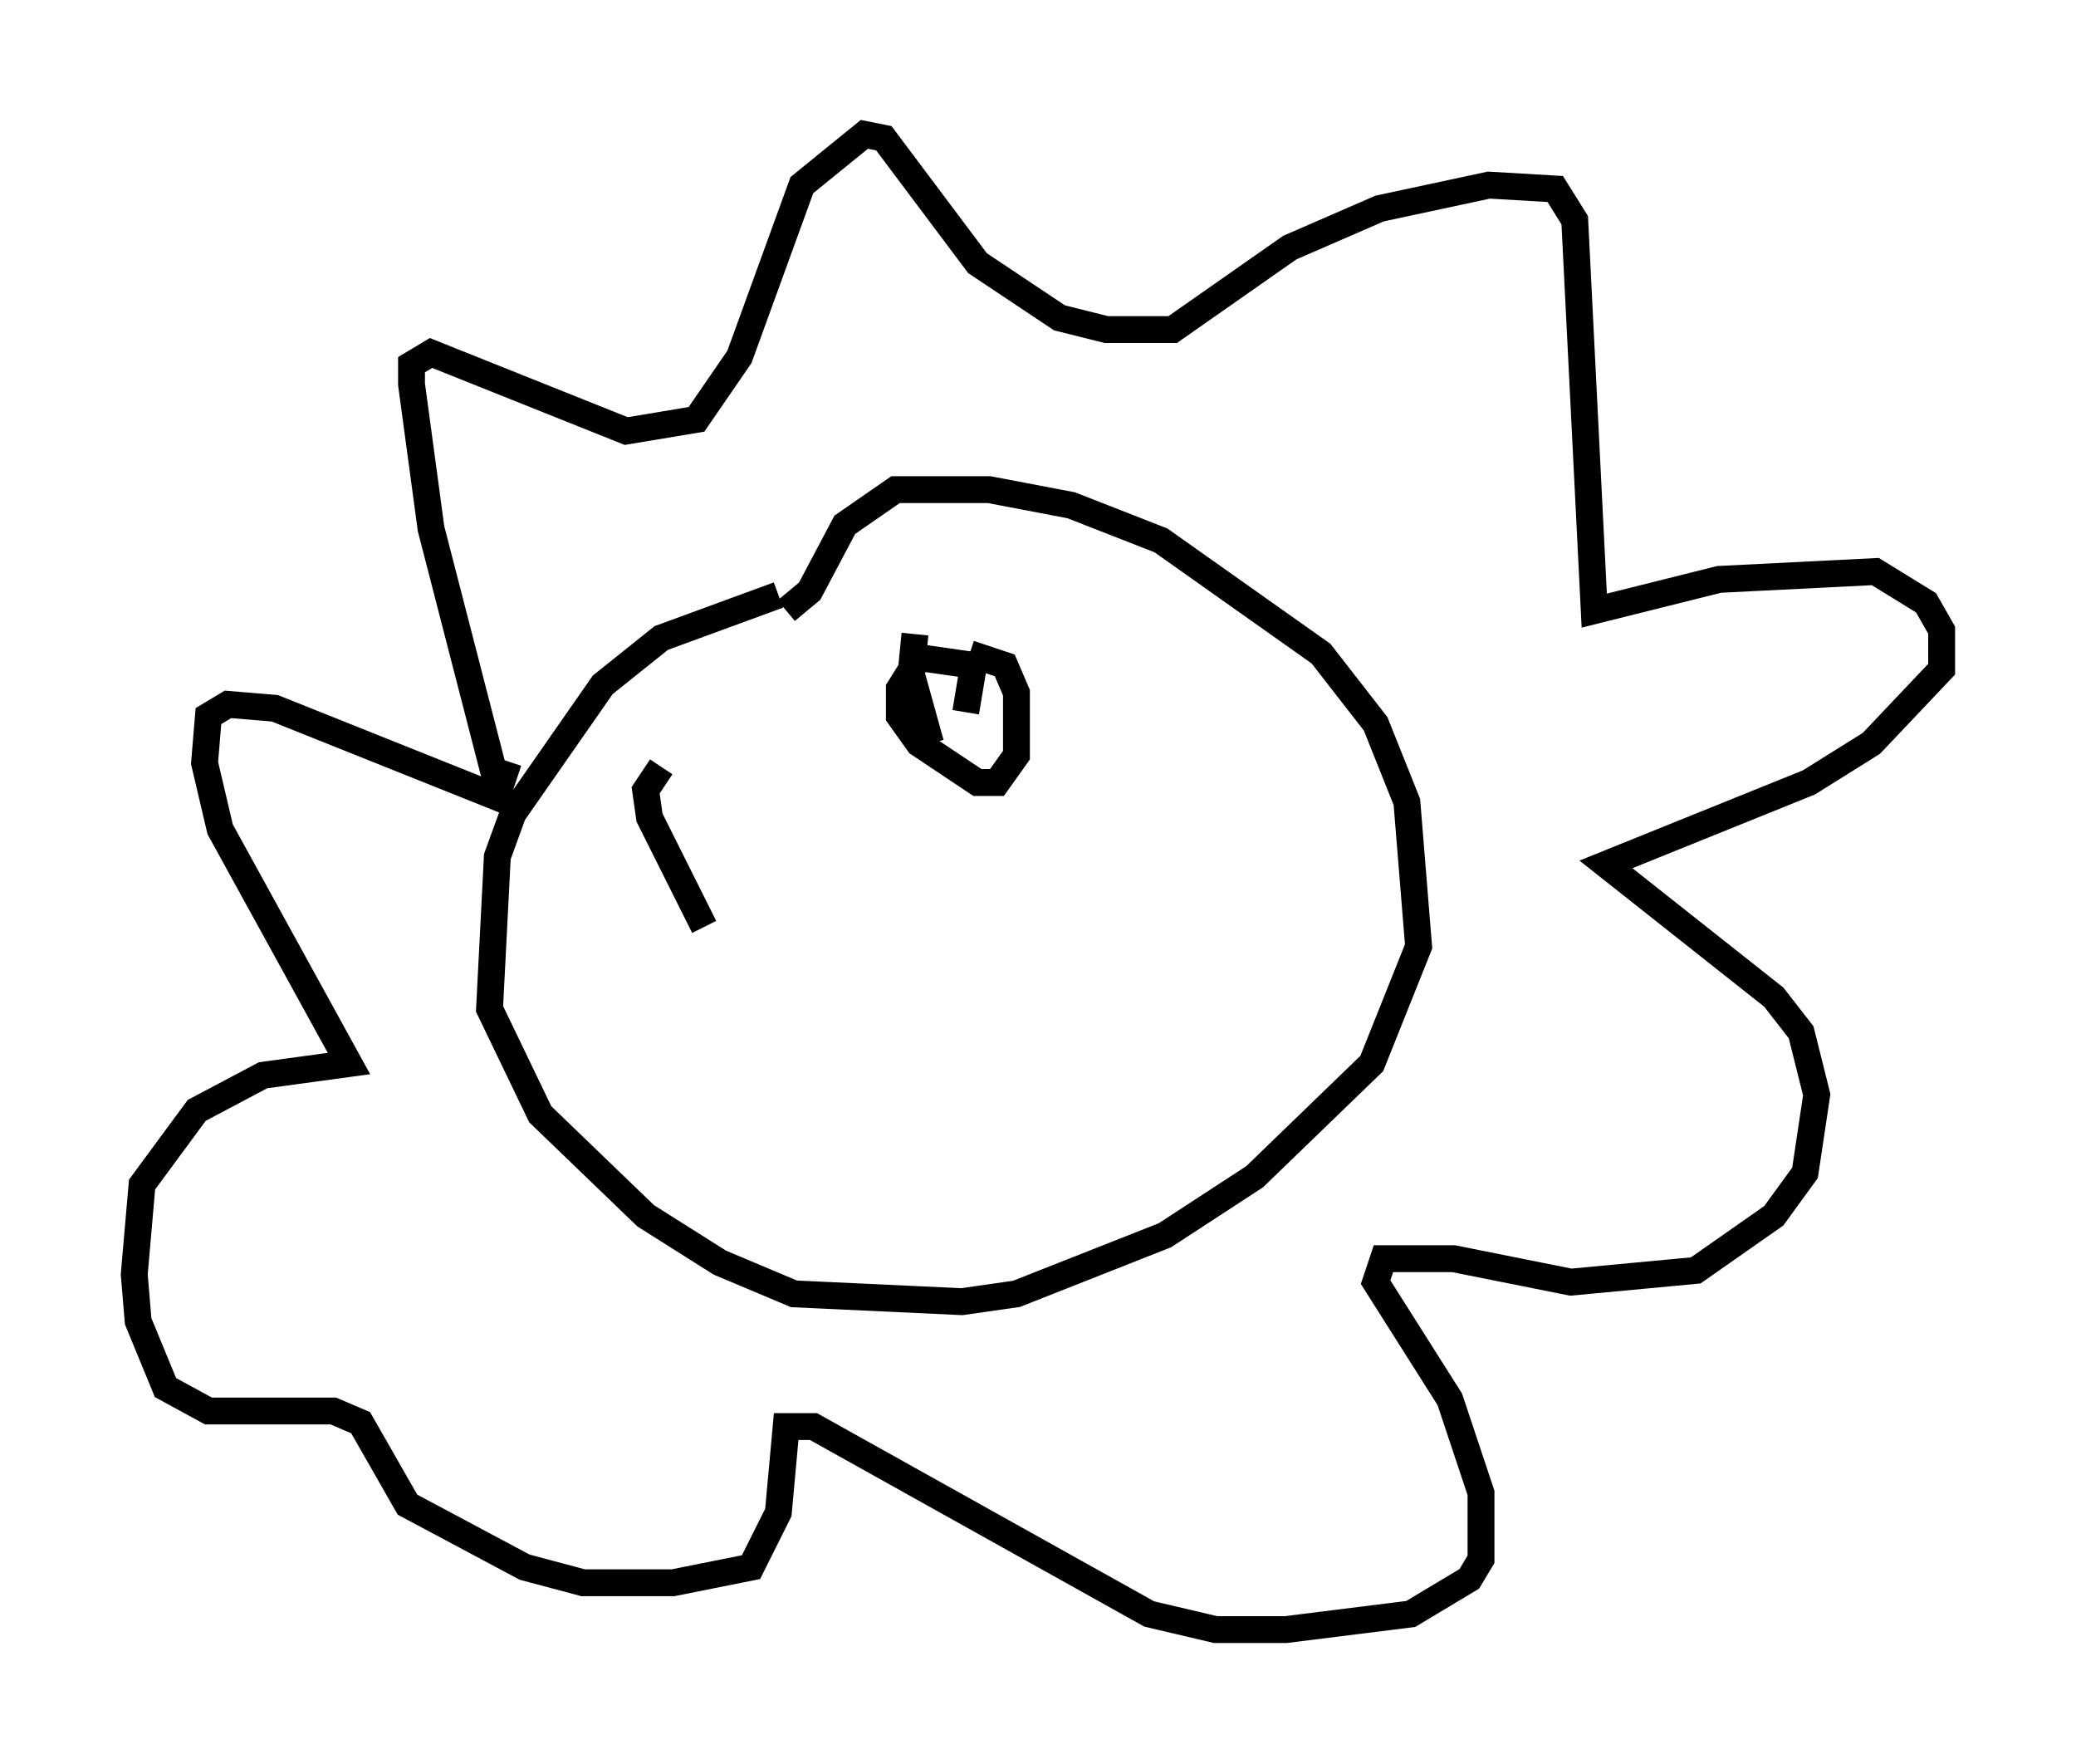 <?xml version="1.0" encoding="utf-8" ?>
<svg baseProfile="full" height="65.631" version="1.1" width="77.251" xmlns="http://www.w3.org/2000/svg" xmlns:ev="http://www.w3.org/2001/xml-events" xmlns:xlink="http://www.w3.org/1999/xlink"><defs /><rect fill="white" height="65.631" width="77.251" x="0" y="0" /><path d="M35.067, 22.43 m-6.101, -0.291 l-4.358, 1.598 -2.179, 1.743 l-3.341, 4.793 -0.581, 1.598 l-0.291, 5.665 1.888, 3.922 l3.922, 3.777 2.76, 1.743 l2.76, 1.162 6.246, 0.291 l2.034, -0.291 5.52, -2.179 l3.341, -2.179 4.358, -4.212 l1.743, -4.358 -0.436, -5.374 l-1.162, -2.905 -2.034, -2.615 l-5.955, -4.212 -3.341, -1.307 l-3.05, -0.581 -3.486, 0.0 l-1.888, 1.307 -1.307, 2.469 l-0.872, 0.726 m-10.022, 6.246 l-0.872, -0.291 -2.324, -9.006 l-0.726, -5.374 0.0, -0.726 l0.726, -0.436 7.263, 2.905 l2.615, -0.436 1.598, -2.324 l2.324, -6.391 2.324, -1.888 l0.726, 0.145 3.486, 4.648 l3.05, 2.034 1.743, 0.436 l2.469, 0.0 4.358, -3.05 l3.341, -1.453 4.067, -0.872 l2.469, 0.145 0.726, 1.162 l0.726, 14.525 4.648, -1.162 l5.81, -0.291 1.888, 1.162 l0.581, 1.017 0.0, 1.453 l-2.615, 2.76 -2.324, 1.453 l-7.553, 3.05 6.246, 4.939 l1.017, 1.307 0.581, 2.324 l-0.436, 2.905 -1.162, 1.598 l-2.905, 2.034 -4.648, 0.436 l-4.358, -0.872 -2.615, 0.0 l-0.291, 0.872 2.76, 4.358 l1.162, 3.486 0.0, 2.469 l-0.436, 0.726 -2.179, 1.307 l-4.648, 0.581 -2.615, 0.0 l-2.469, -0.581 -12.492, -6.972 l-1.017, 0.0 -0.291, 3.196 l-1.017, 2.034 -2.905, 0.581 l-3.341, 0.0 -2.179, -0.581 l-4.358, -2.324 -1.743, -3.05 l-1.017, -0.436 -4.648, 0.0 l-1.598, -0.872 -1.017, -2.469 l-0.145, -1.743 0.291, -3.341 l2.034, -2.76 2.469, -1.307 l3.196, -0.436 -4.793, -8.715 l-0.581, -2.469 0.145, -1.743 l0.726, -0.436 1.743, 0.145 l8.715, 3.486 m5.665, -1.307 l-0.581, 0.872 0.145, 1.017 l2.034, 4.067 m7.844, -10.894 l-0.145, 1.453 0.726, 2.615 m1.307, -1.162 l0.291, -1.743 -2.034, -0.291 l-0.726, 1.162 0.0, 1.017 l0.726, 1.017 2.179, 1.453 l0.726, 0.0 0.726, -1.017 l0.0, -2.324 -0.436, -1.017 l-1.307, -0.436 " fill="none" stroke="black" stroke-width="1" /></svg>